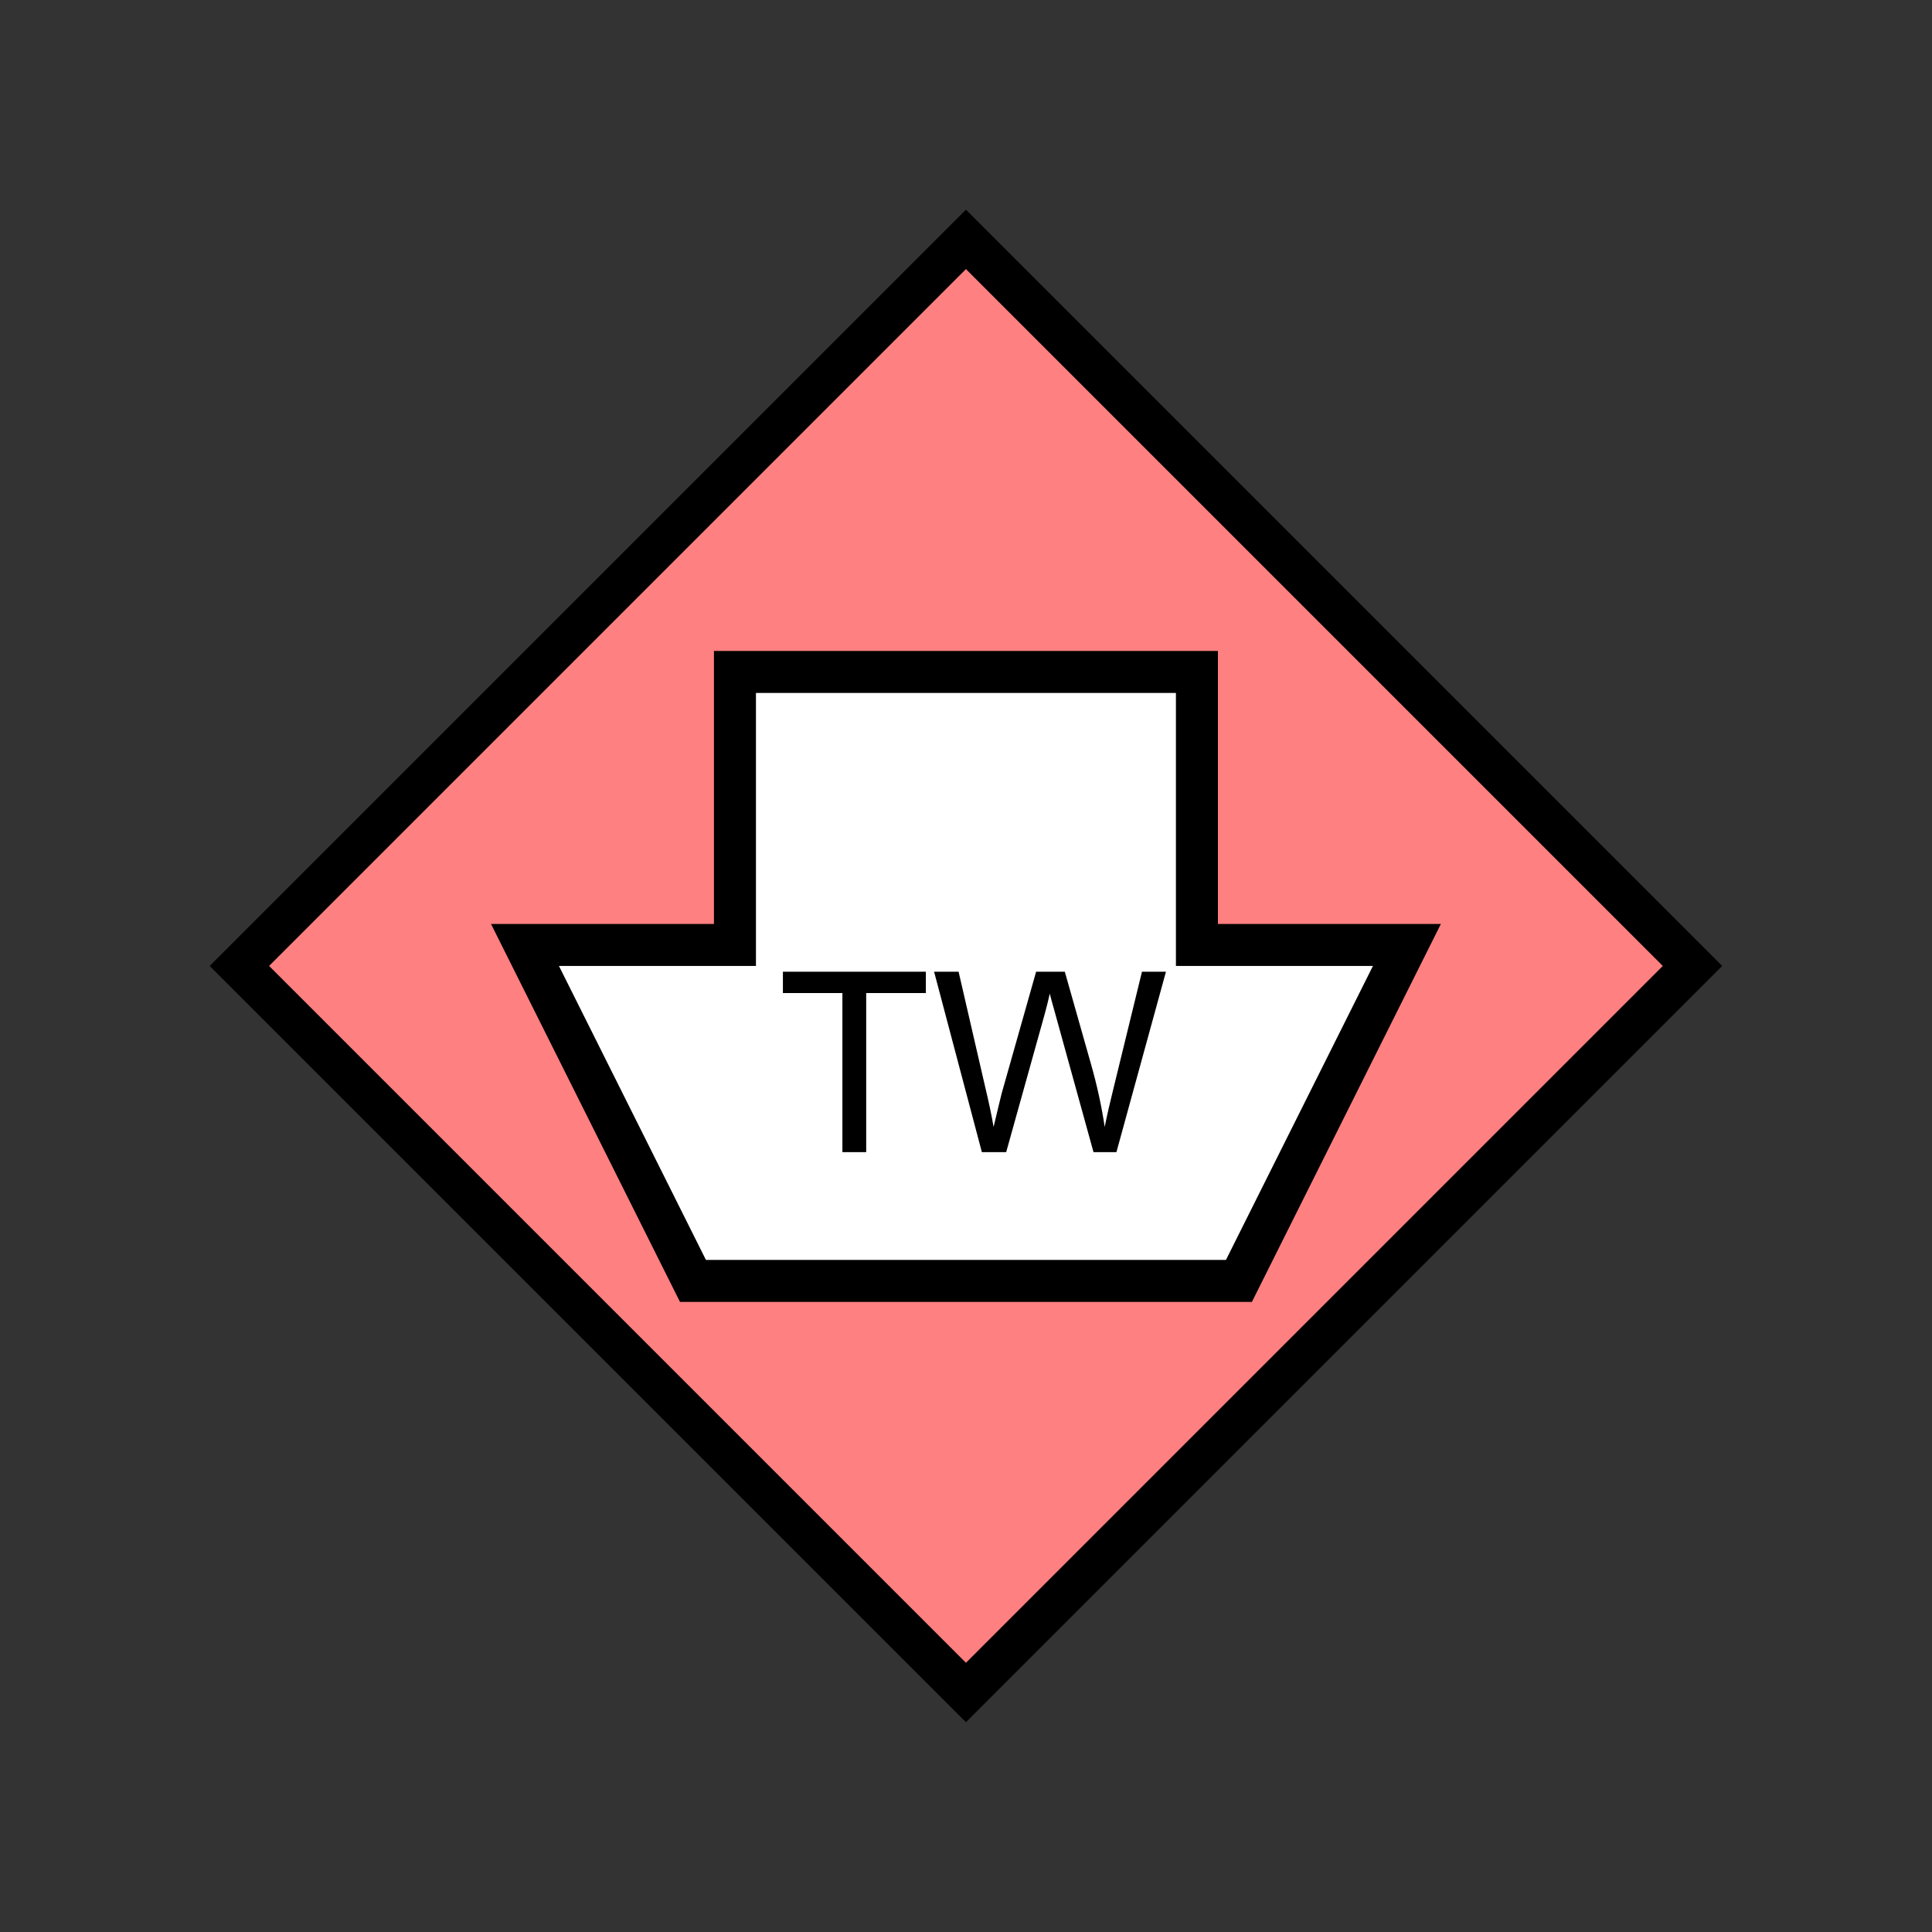 <?xml version="1.0" encoding="UTF-8" standalone="no"?>
<svg
   xmlns:dc="http://purl.org/dc/elements/1.1/"
   xmlns:cc="http://creativecommons.org/ns#"
   xmlns:rdf="http://www.w3.org/1999/02/22-rdf-syntax-ns#"
   xmlns:svg="http://www.w3.org/2000/svg"
   xmlns="http://www.w3.org/2000/svg"
   id="svg15"
   height="116.73mm"
   width="116.73mm"
   version="1.0">
  <rect width="100%" height="100%" fill="#333333" stroke="none"/>
  <defs
     id="defs3">
    <pattern
       y="0"
       x="0"
       height="6"
       width="6"
       patternUnits="userSpaceOnUse"
       id="EMFhbasepattern" />
  </defs>
  <path
     id="path5"
     d="  M 220.578,386.492   L 220.578,386.492   L 386.492,220.578   L 220.578,54.665   L 54.665,220.578   z "
     style="fill:#ff8080;fill-rule:evenodd;fill-opacity:1;stroke:none;" />
  <path
     id="path7"
     d="  M 220.578,386.492   L 220.578,386.492   L 386.492,220.578   L 220.578,54.665   L 54.665,220.578   z "
     style="fill:none;stroke:#000000;stroke-width:9.59px;stroke-linecap:butt;stroke-linejoin:miter;stroke-miterlimit:10;stroke-dasharray:none;stroke-opacity:1;" />
  <path
     id="path9"
     d="  M 158.241,292.506   L 158.241,292.506   L 119.88,215.783   L 167.831,215.783   L 167.831,153.446   L 273.325,153.446   L 273.325,215.783   L 321.277,215.783   L 282.916,292.506   z "
     style="fill:#ffffff;fill-rule:evenodd;fill-opacity:1;stroke:none;" />
  <path
     id="path11"
     d="  M 158.241,292.506   L 158.241,292.506   L 119.88,215.783   L 167.831,215.783   L 167.831,153.446   L 273.325,153.446   L 273.325,215.783   L 321.277,215.783   L 282.916,292.506   z "
     style="fill:none;stroke:#000000;stroke-width:9.59px;stroke-linecap:butt;stroke-linejoin:miter;stroke-miterlimit:10;stroke-dasharray:none;stroke-opacity:1;" />
  <path
     id="path13"
     d="  M 192.367,263.096   L 192.367,226.772   L 178.78,226.772   L 178.78,221.897   L 211.428,221.897   L 211.428,226.772   L 197.801,226.772   L 197.801,263.096   z  M 224.215,263.096   L 213.306,221.897   L 218.9,221.897   L 225.134,248.91   C 225.813,251.747 226.412,254.544 226.892,257.341   C 227.931,252.946 228.57,250.388 228.73,249.709   L 236.602,221.897   L 243.156,221.897   L 249.07,242.756   C 250.548,247.911 251.587,252.786 252.266,257.341   C 252.786,254.744 253.465,251.747 254.304,248.39   L 260.778,221.897   L 266.252,221.897   L 254.944,263.096   L 249.709,263.096   L 241.038,231.727   C 240.279,229.09 239.879,227.491 239.719,226.892   C 239.319,228.77 238.88,230.368 238.52,231.727   L 229.769,263.096   z "
     style="fill:#000000;fill-rule:evenodd;fill-opacity:1;stroke:none;" />
</svg>
